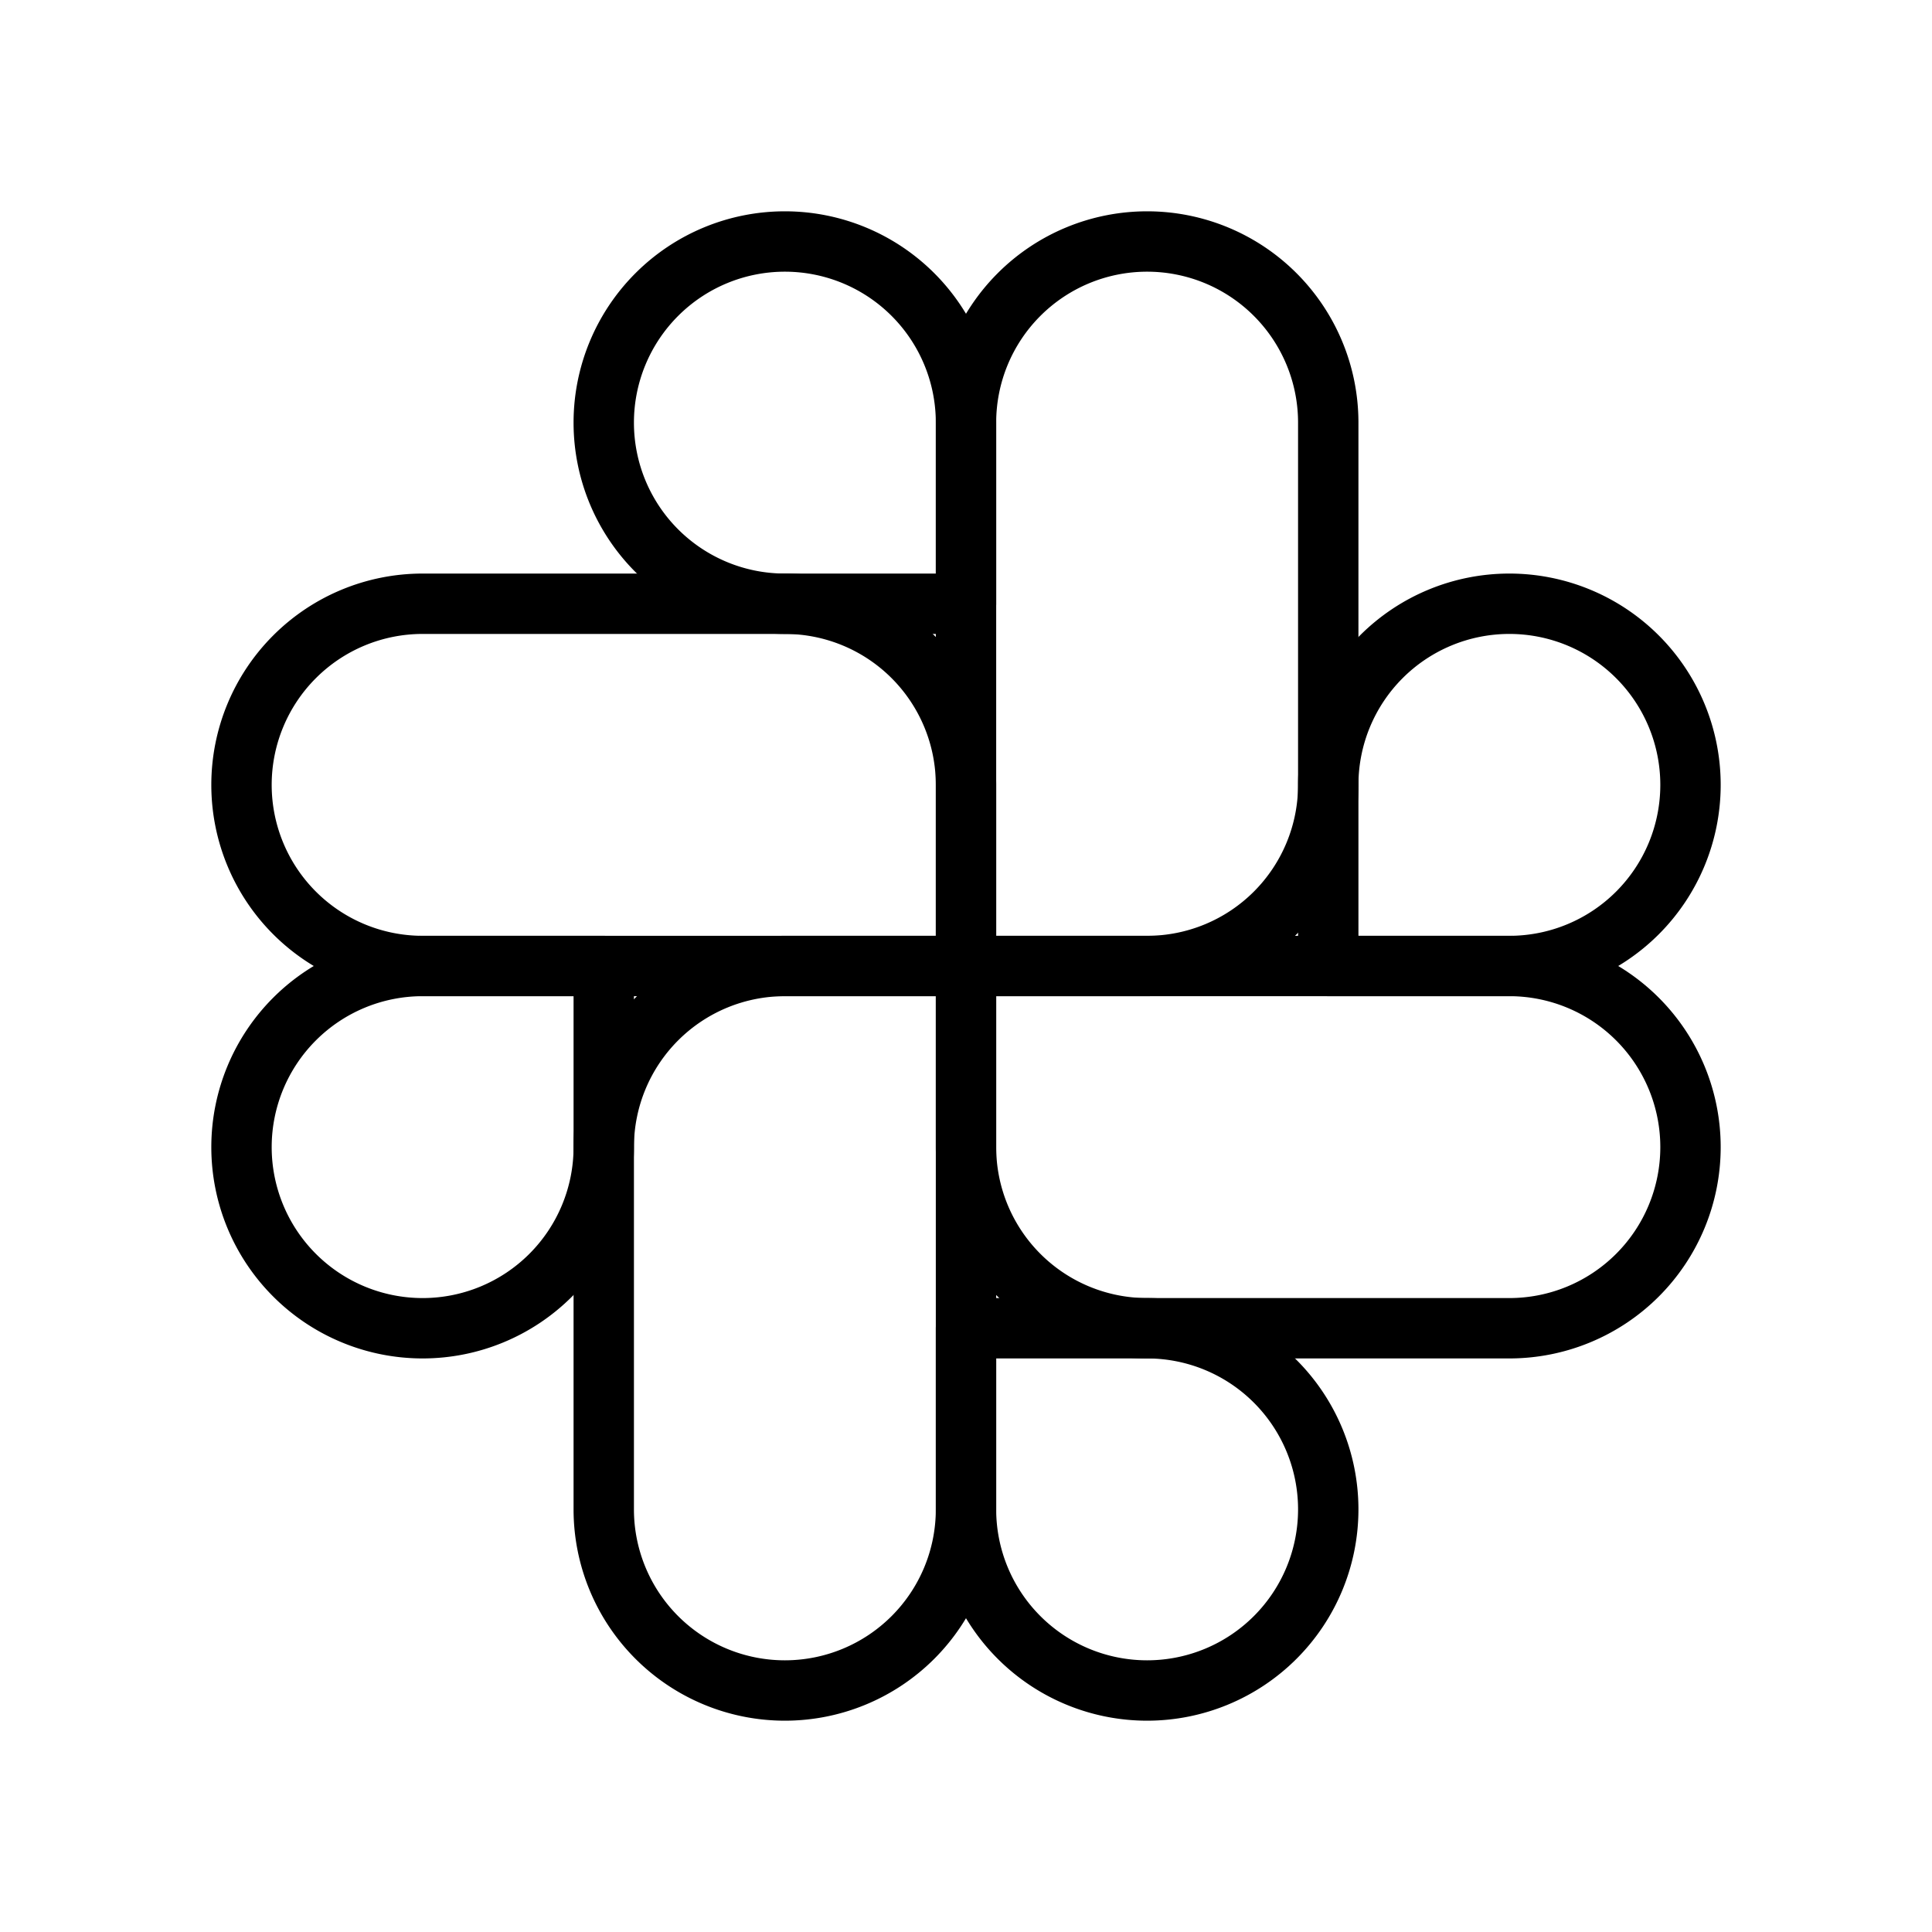 <svg xmlns="http://www.w3.org/2000/svg" viewBox="0 0 256 256"><rect width="256" height="256" fill="none"/><path d="M80,56h24a0,0,0,0,1,0,0v72a24,24,0,0,1-24,24h0a24,24,0,0,1-24-24V80A24,24,0,0,1,80,56Z" transform="translate(184 24) rotate(90)" fill="none" stroke="#000" stroke-linecap="round" stroke-linejoin="round" stroke-width="8"/><path d="M128,80H104A24,24,0,0,1,80,56h0a24,24,0,0,1,24-24h0a24,24,0,0,1,24,24Z" fill="none" stroke="#000" stroke-linecap="round" stroke-linejoin="round" stroke-width="8"/><path d="M152,32h24a0,0,0,0,1,0,0v72a24,24,0,0,1-24,24h0a24,24,0,0,1-24-24V56a24,24,0,0,1,24-24Z" transform="translate(304 160) rotate(-180)" fill="none" stroke="#000" stroke-linecap="round" stroke-linejoin="round" stroke-width="8"/><path d="M176,128V104a24,24,0,0,1,24-24h0a24,24,0,0,1,24,24h0a24,24,0,0,1-24,24Z" fill="none" stroke="#000" stroke-linecap="round" stroke-linejoin="round" stroke-width="8"/><path d="M176,104h24a0,0,0,0,1,0,0v72a24,24,0,0,1-24,24h0a24,24,0,0,1-24-24V128a24,24,0,0,1,24-24Z" transform="translate(24 328) rotate(-90)" fill="none" stroke="#000" stroke-linecap="round" stroke-linejoin="round" stroke-width="8"/><path d="M128,176h24a24,24,0,0,1,24,24h0a24,24,0,0,1-24,24h0a24,24,0,0,1-24-24Z" fill="none" stroke="#000" stroke-linecap="round" stroke-linejoin="round" stroke-width="8"/><path d="M104,128h24a0,0,0,0,1,0,0v72a24,24,0,0,1-24,24h0a24,24,0,0,1-24-24V152a24,24,0,0,1,24-24Z" fill="none" stroke="#000" stroke-linecap="round" stroke-linejoin="round" stroke-width="8"/><path d="M80,128v24a24,24,0,0,1-24,24h0a24,24,0,0,1-24-24h0a24,24,0,0,1,24-24Z" fill="none" stroke="#000" stroke-linecap="round" stroke-linejoin="round" stroke-width="8"/></svg>
